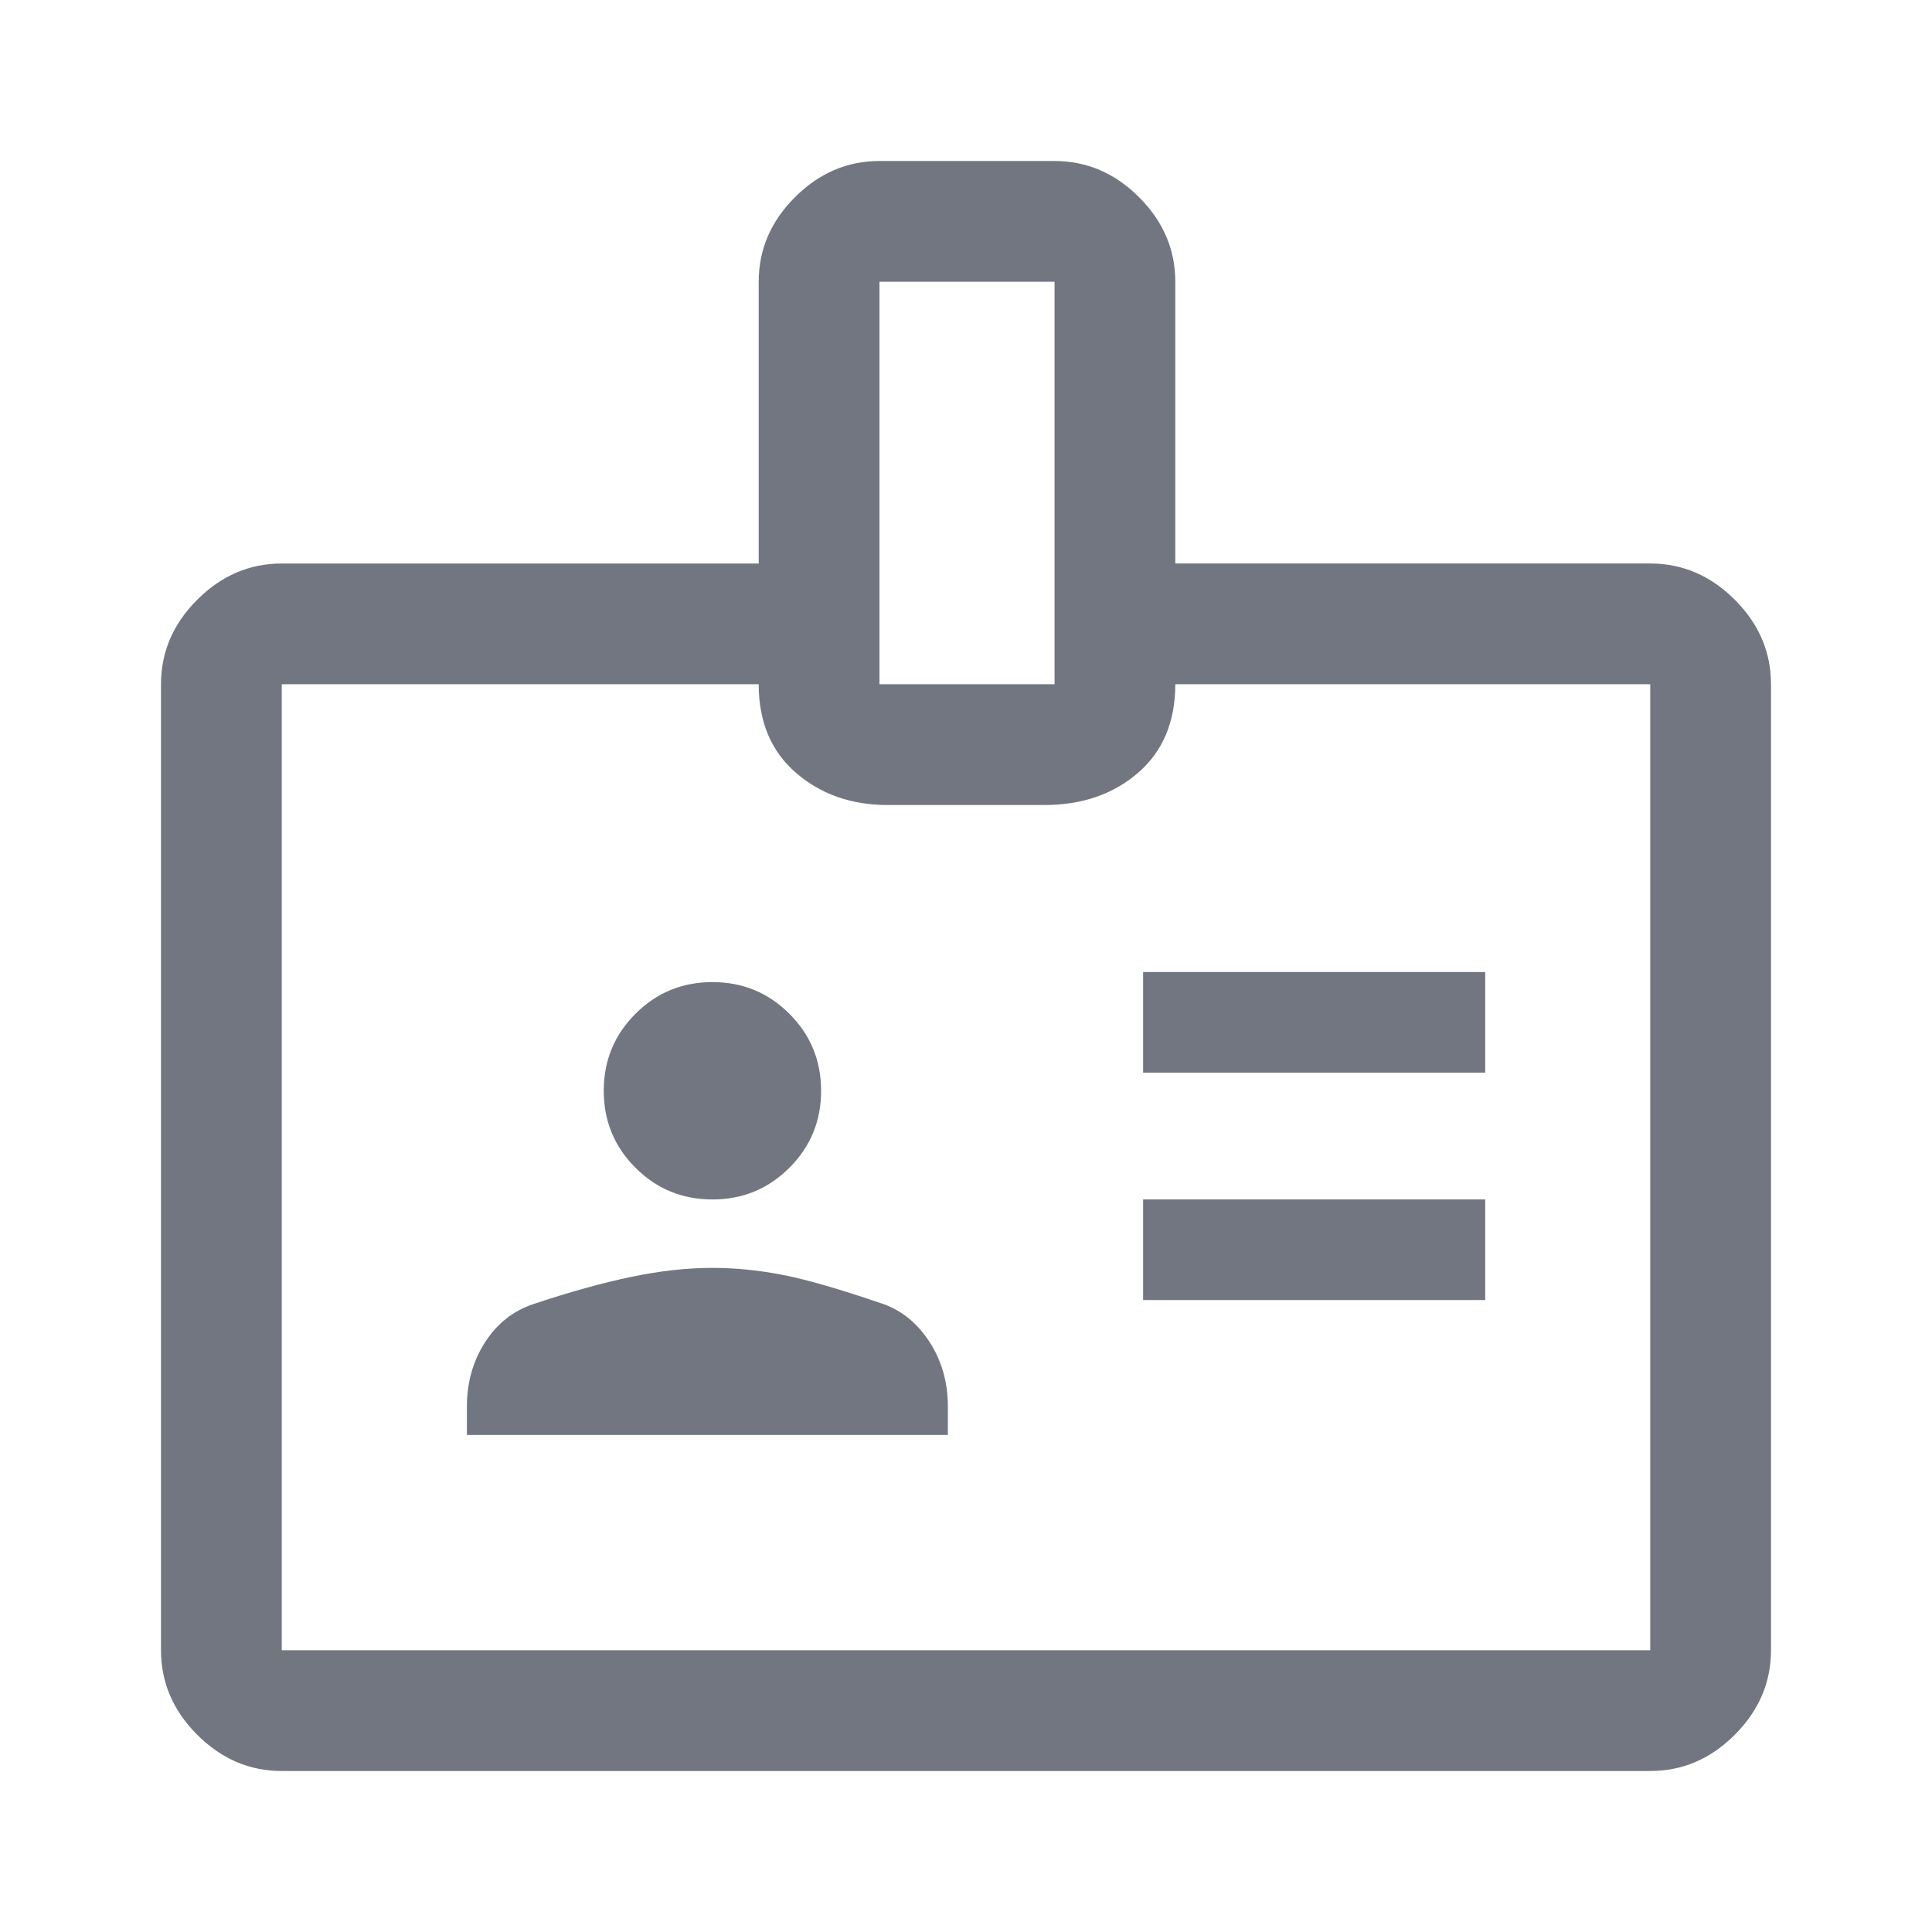 <svg xmlns="http://www.w3.org/2000/svg" height="24" viewBox="0 96 960 960" width="24">
    <path fill="#717680"
        d="M140 976q-24 0-42-18t-18-42V436q0-24 18-42t42-18h237V236q0-24 18-42t42-18h87q24 0 42 18t18 42v140h236q24 0 42 18t18 42v480q0 24-18 42t-42 18H140Zm0-60h680V436H584q0 28-18.5 44T519 496h-78q-27 0-45.5-16T377 436H140v480Zm92-107h239v-14q0-18-9-32t-23-19q-32-11-50-14.5t-35-3.5q-19 0-40.5 4.5T265 744q-15 5-24 19t-9 32v14Zm336-67h170v-50H568v50Zm-214-50q22.5 0 38.25-15.75T408 638q0-22.5-15.75-38.25T354 584q-22.5 0-38.25 15.75T300 638q0 22.5 15.75 38.25T354 692Zm214-63h170v-50H568v50ZM437 436h87V236h-87v200Zm43 240Z" />
</svg>